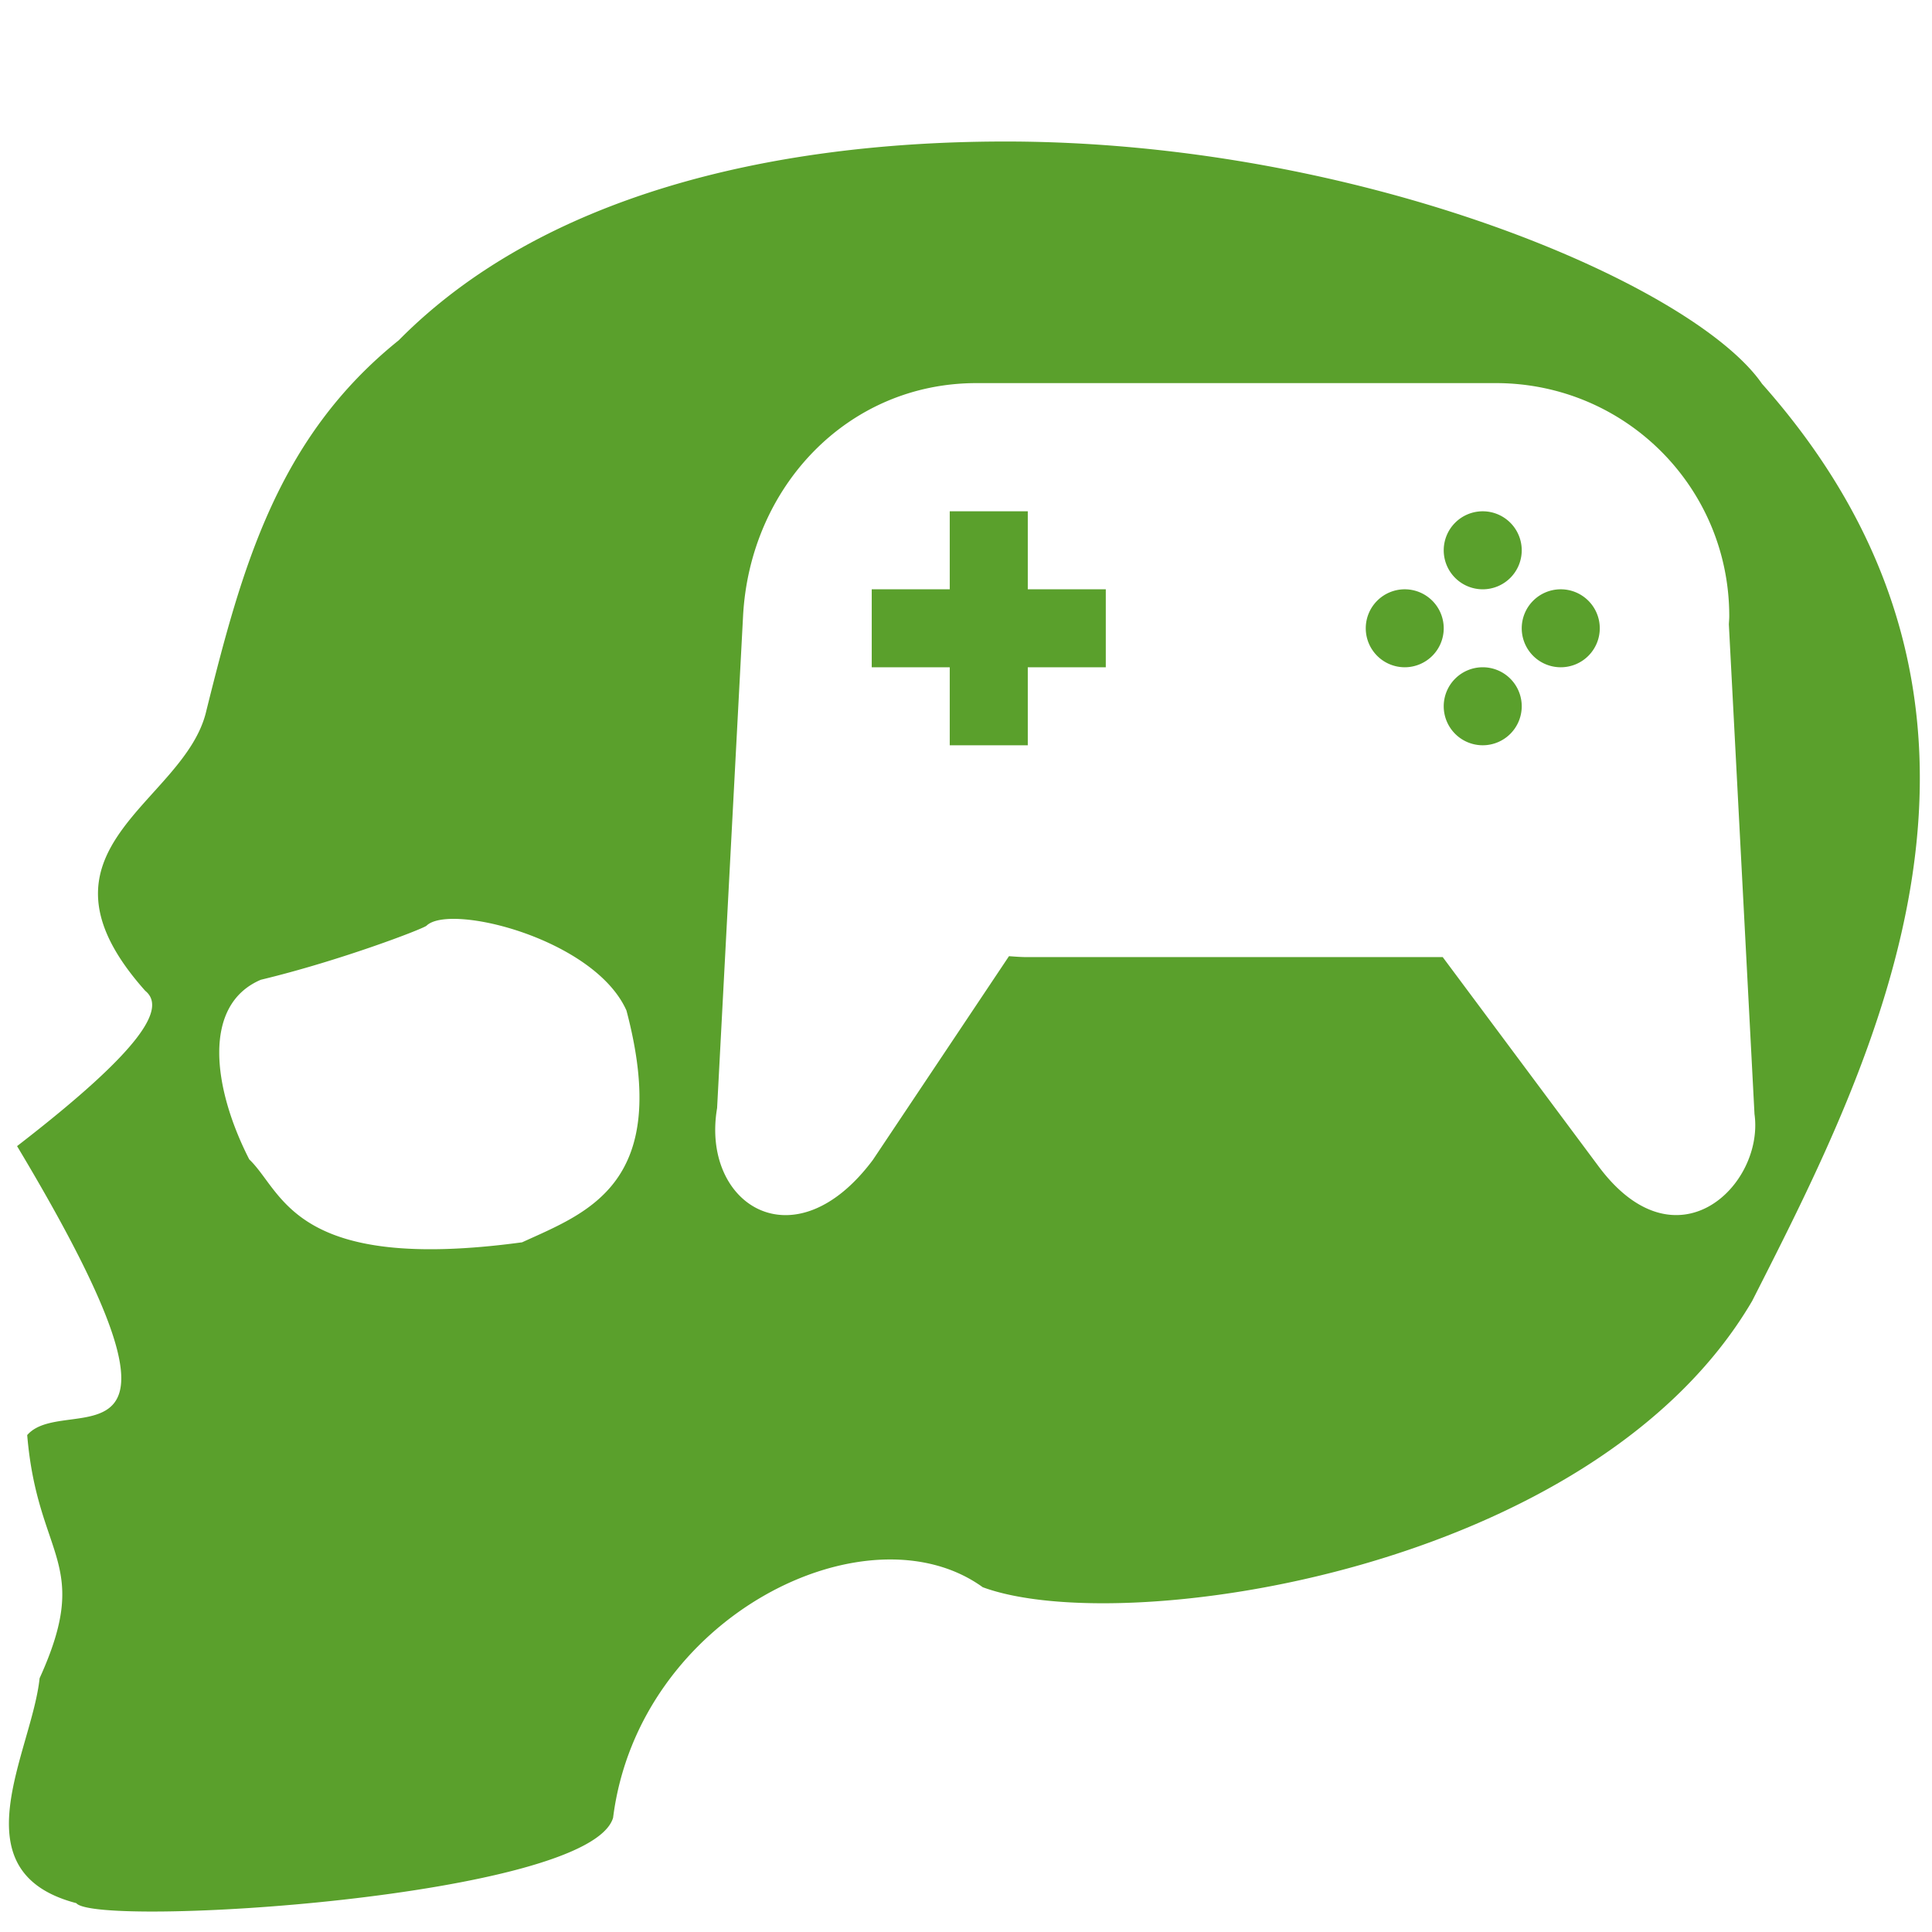 <?xml version="1.0" encoding="UTF-8" standalone="no"?>
<!-- Generator: Adobe Illustrator 18.0.0, SVG Export Plug-In . SVG Version: 6.00 Build 0)  -->

<svg
   xmlns:dc="http://purl.org/dc/elements/1.1/"
   xmlns:cc="http://creativecommons.org/ns#"
   xmlns:rdf="http://www.w3.org/1999/02/22-rdf-syntax-ns#"
   xmlns:svg="http://www.w3.org/2000/svg"
   xmlns="http://www.w3.org/2000/svg"
   xmlns:sodipodi="http://sodipodi.sourceforge.net/DTD/sodipodi-0.dtd"
   xmlns:inkscape="http://www.inkscape.org/namespaces/inkscape"
   version="1.1"
   id="Capa_1"
   x="0px"
   y="0px"
   viewBox="0 0 48 48"
   xml:space="preserve"
   sodipodi:docname="input-gaming.svg"
   inkscape:version="0.92.3 (2405546, 2018-03-11)"
   width="48"
   height="48"><defs
   id="defs51">
	
	
	
	
	
	
	
</defs><sodipodi:namedview
   pagecolor="#ffffff"
   bordercolor="#666666"
   borderopacity="1"
   objecttolerance="10"
   gridtolerance="10"
   guidetolerance="10"
   inkscape:pageopacity="0"
   inkscape:pageshadow="2"
   inkscape:window-width="1366"
   inkscape:window-height="690"
   id="namedview49"
   showgrid="false"
   inkscape:zoom="5.7372857"
   inkscape:cx="29.22975"
   inkscape:cy="24.573261"
   inkscape:window-x="0"
   inkscape:window-y="28"
   inkscape:window-maximized="1"
   inkscape:current-layer="Capa_1" />
<path
   style="fill:#5aa02c;stroke:none;stroke-width:0.338;stroke-linecap:butt;stroke-linejoin:miter;stroke-miterlimit:4;stroke-dasharray:none;stroke-opacity:1"
   d="M 24.865 3.516 C 19.15 3.534 13.46 4.856 9.906 8.455 C 6.888 10.88 6.013 14.104 5.127 17.656 C 4.601 19.97 0.452 21.076 3.609 24.617 C 4.125 25.036 3.588 26.032 0.424 28.475 C 5.556 37.038 1.639 34.541 0.676 35.654 C 0.932 38.727 2.301 38.797 0.984 41.695 C 0.79 43.536 -1.09 46.501 1.895 47.283 C 2.389 47.897 14.64 47.147 15.232 45.162 C 15.867 40.139 21.554 37.368 24.416 39.434 C 27.889 40.718 39.592 39.041 43.531 32.324 C 46.582 26.317 51.019 17.694 43.777 9.535 C 42.072 7.07 33.781 3.486 24.865 3.516 z M 24.264 9.518 L 37.16 9.518 C 40.374 9.518 42.963 12.101 42.963 15.309 C 42.963 15.378 42.956 15.444 42.953 15.512 L 43.59 27.68 C 43.836 29.439 41.653 31.578 39.717 28.979 L 35.844 23.779 L 25.518 23.779 C 25.366 23.779 25.217 23.767 25.068 23.756 L 21.686 28.818 C 19.733 31.431 17.41 29.921 17.816 27.531 L 18.461 15.309 C 18.63 12.105 21.049 9.518 24.264 9.518 z M 23.596 12.703 L 23.596 14.641 L 21.658 14.641 L 21.658 16.578 L 23.596 16.578 L 23.596 18.516 L 25.535 18.516 L 25.535 16.578 L 27.473 16.578 L 27.473 14.641 L 25.535 14.641 L 25.535 12.703 L 23.596 12.703 z M 36.838 12.703 A 0.969 0.969 0 0 0 35.869 13.672 A 0.969 0.969 0 0 0 36.838 14.641 A 0.969 0.969 0 0 0 37.807 13.672 A 0.969 0.969 0 0 0 36.838 12.703 z M 34.9 14.641 A 0.969 0.969 0 0 0 33.932 15.609 A 0.969 0.969 0 0 0 34.9 16.578 A 0.969 0.969 0 0 0 35.869 15.609 A 0.969 0.969 0 0 0 34.9 14.641 z M 38.777 14.641 A 0.969 0.969 0 0 0 37.807 15.609 A 0.969 0.969 0 0 0 38.777 16.578 A 0.969 0.969 0 0 0 39.746 15.609 A 0.969 0.969 0 0 0 38.777 14.641 z M 36.838 16.578 A 0.969 0.969 0 0 0 35.869 17.547 A 0.969 0.969 0 0 0 36.838 18.516 A 0.969 0.969 0 0 0 37.807 17.547 A 0.969 0.969 0 0 0 36.838 16.578 z M 11.506 22.838 C 12.798 22.933 14.967 23.769 15.564 25.105 C 16.7 29.404 14.604 30.118 12.971 30.865 C 7.277 31.636 7.041 29.612 6.193 28.805 C 5.287 27.034 5.014 24.968 6.48 24.342 C 8.453 23.868 10.519 23.075 10.598 22.998 C 10.742 22.857 11.075 22.806 11.506 22.838 z "
   id="path867" />
<g
   id="g18"
   transform="translate(0,-417.383)">
</g>
<g
   id="g20"
   transform="translate(0,-417.383)">
</g>
<g
   id="g22"
   transform="translate(0,-417.383)">
</g>
<g
   id="g24"
   transform="translate(0,-417.383)">
</g>
<g
   id="g26"
   transform="translate(0,-417.383)">
</g>
<g
   id="g28"
   transform="translate(0,-417.383)">
</g>
<g
   id="g30"
   transform="translate(0,-417.383)">
</g>
<g
   id="g32"
   transform="translate(0,-417.383)">
</g>
<g
   id="g34"
   transform="translate(0,-417.383)">
</g>
<g
   id="g36"
   transform="translate(0,-417.383)">
</g>
<g
   id="g38"
   transform="translate(0,-417.383)">
</g>
<g
   id="g40"
   transform="translate(0,-417.383)">
</g>
<g
   id="g42"
   transform="translate(0,-417.383)">
</g>
<g
   id="g44"
   transform="translate(0,-417.383)">
</g>
<g
   id="g46"
   transform="translate(0,-417.383)">
</g>
</svg>